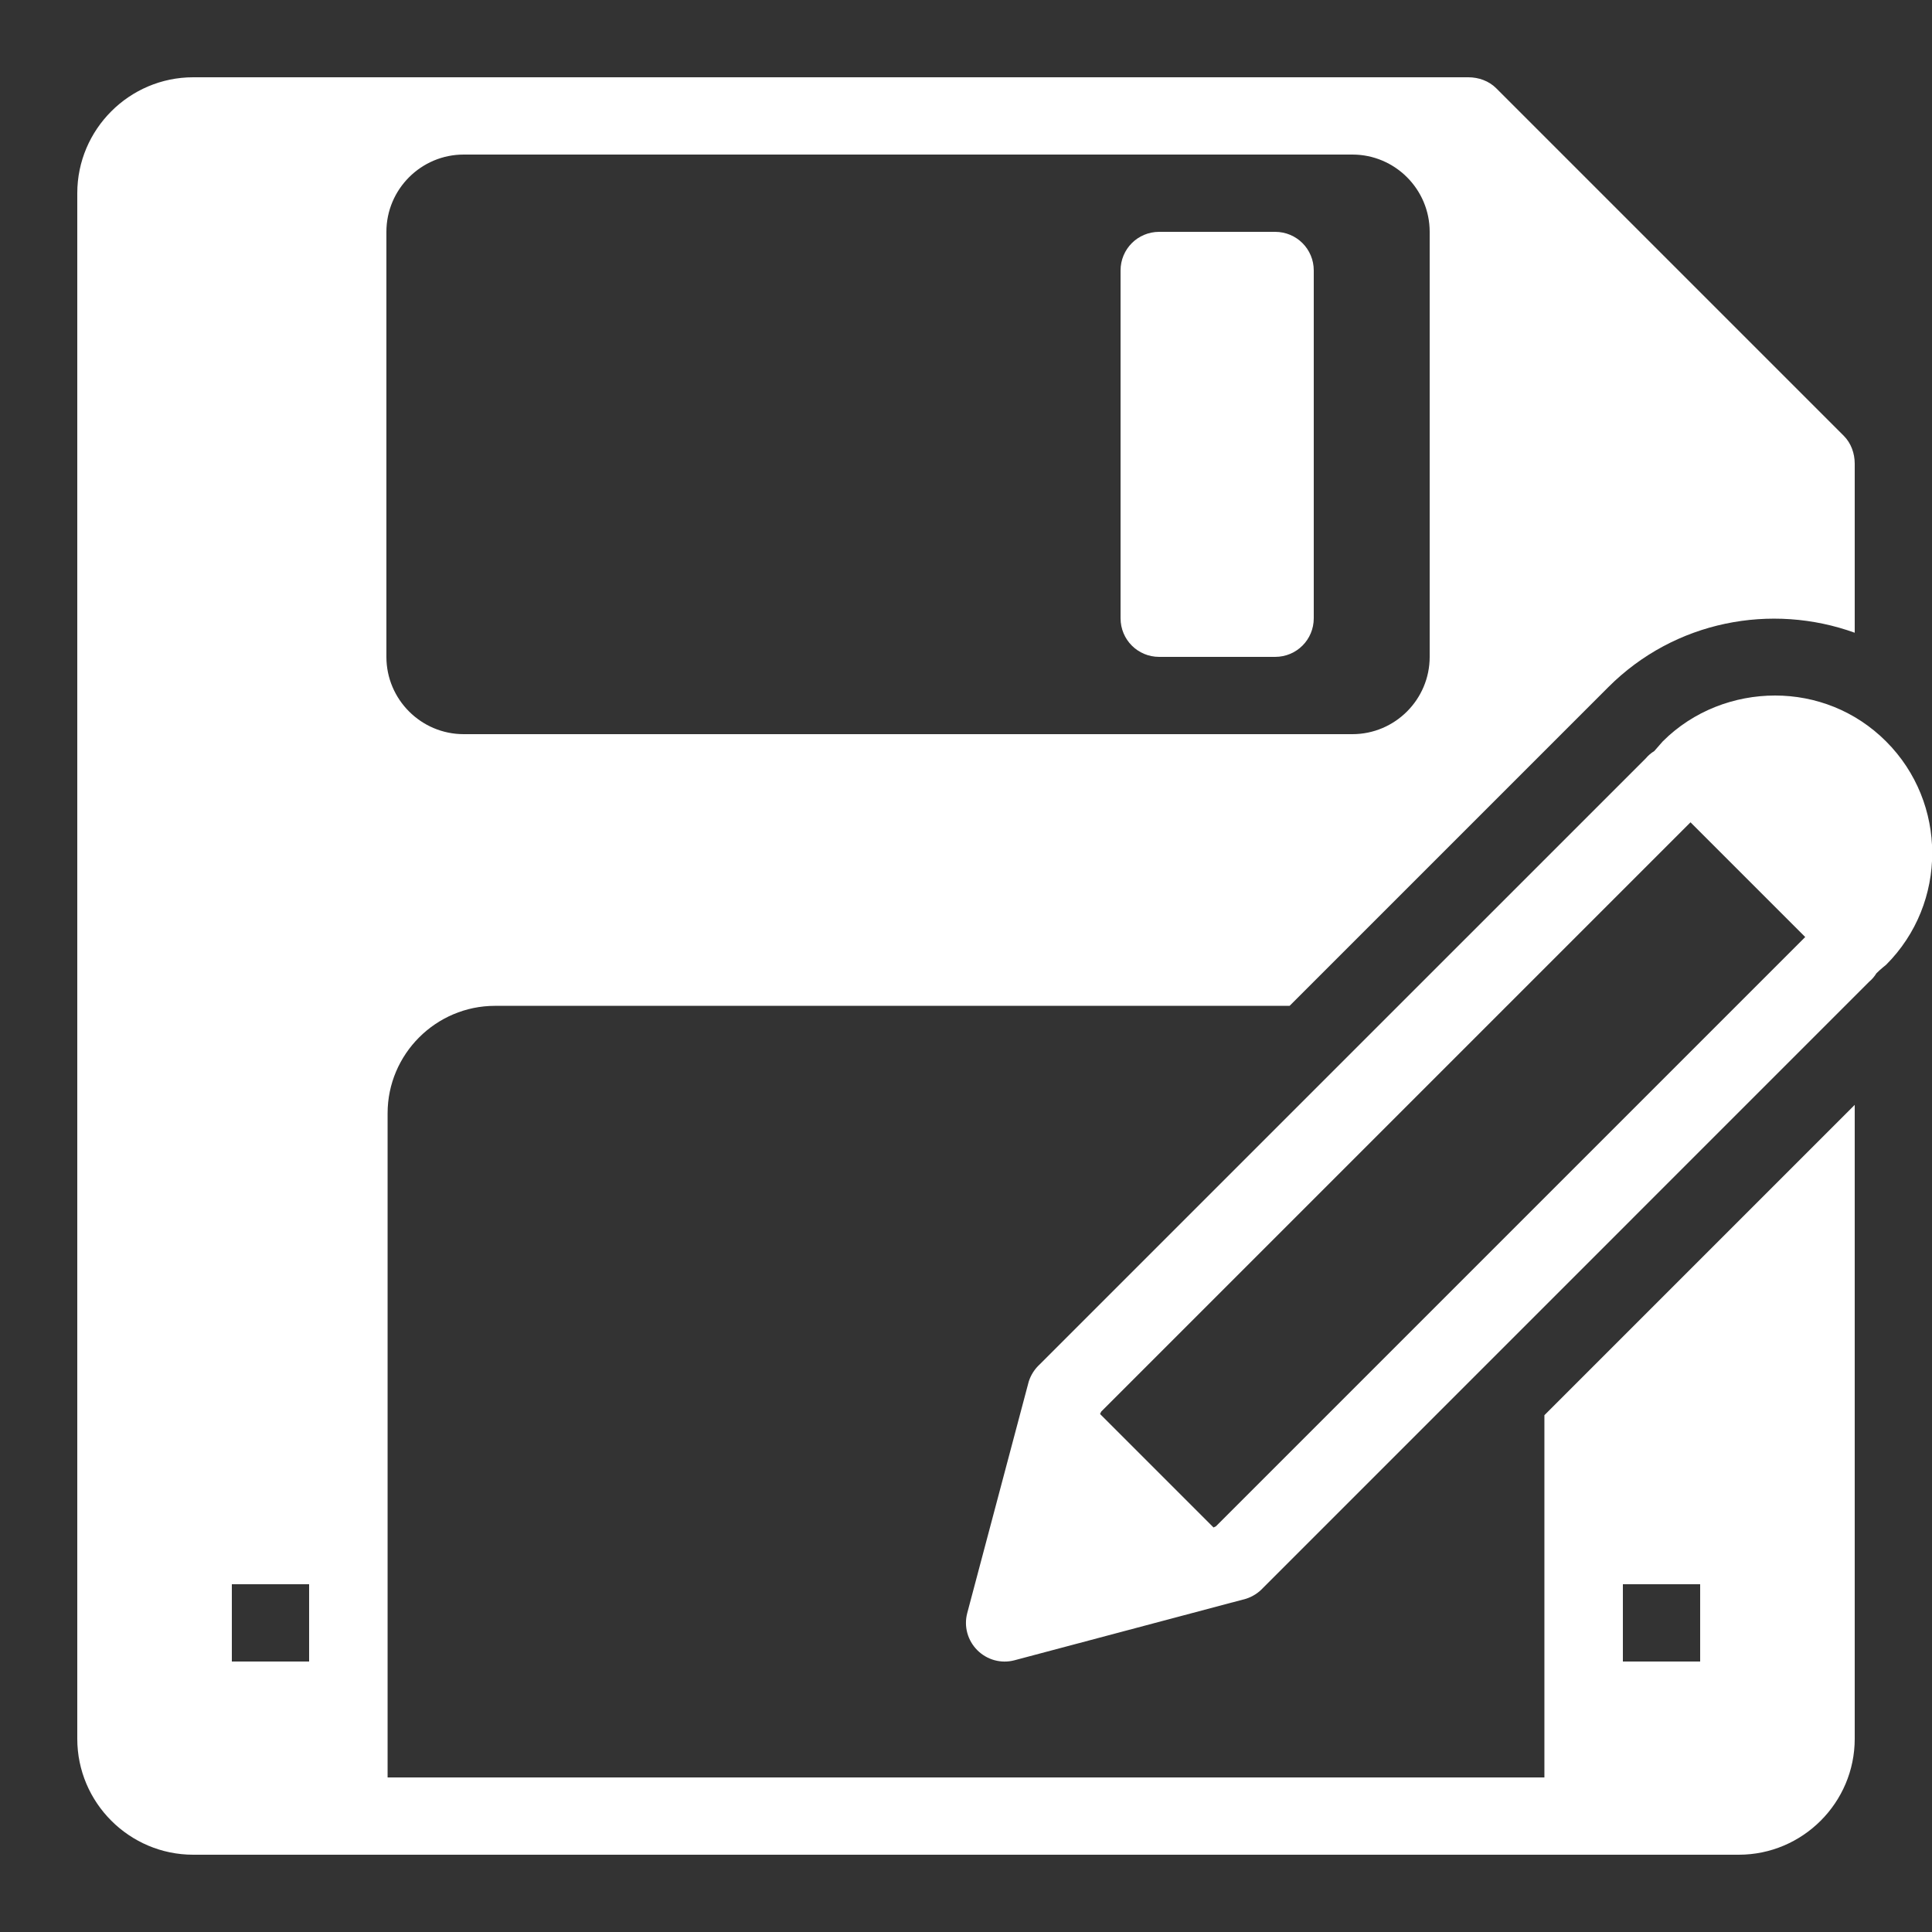 <svg xmlns="http://www.w3.org/2000/svg" xmlns:xlink="http://www.w3.org/1999/xlink" viewBox="0 0 50 50" version="1.1">
<rect x="0" y="0" width="50" height="50" fill="#333333" stroke="none"/>
<g id="surface1" stroke="none" fill="#ffffff" stroke-width="1px">
<path style=" " d="M 5 2 C 3.348 2 2 3.348 2 5 L 2 45 C 2 46.652 3.348 48 5 48 L 45 48 C 46.652 48 48 46.652 48 45 L 48 28.594 L 39.969 36.625 L 39.969 46 L 10.031 46 L 10.031 28.812 C 10.031 27.281 11.281 26.031 12.812 26.031 L 33.375 26.031 L 41.625 17.781 C 43.344 16.062 45.848 15.598 48 16.375 L 48 12 C 48 11.734 47.906 11.469 47.719 11.281 L 38.719 2.281 C 38.531 2.094 38.266 2 38 2 Z M 12 4 L 35 4 C 36.102 4 37 4.898 37 6 L 37 17 C 37 18.102 36.102 19 35 19 L 12 19 C 10.898 19 10 18.102 10 17 L 10 6 C 10 4.898 10.898 4 12 4 Z M 30 6 C 29.445 6 29 6.445 29 7 L 29 16 C 29 16.555 29.445 17 30 17 L 33 17 C 33.555 17 34 16.555 34 16 L 34 7 C 34 6.445 33.555 6 33 6 Z M 45.938 18 C 44.895 18 43.828 18.391 43.031 19.188 L 42.812 19.438 C 42.73 19.488 42.656 19.551 42.594 19.625 L 26.906 35.312 C 26.777 35.43 26.68 35.582 26.625 35.75 L 25.031 41.75 C 24.941 42.094 25.043 42.457 25.293 42.707 C 25.543 42.957 25.906 43.059 26.25 42.969 L 32.25 41.375 C 32.418 41.32 32.57 41.223 32.688 41.094 L 48.125 25.656 C 48.125 25.656 48.258 25.523 48.375 25.406 C 48.449 25.344 48.512 25.27 48.562 25.188 C 48.668 25.082 48.812 24.969 48.812 24.969 C 50.406 23.375 50.402 20.777 48.812 19.188 C 48.016 18.391 46.98 18 45.938 18 Z M 43.75 21.281 L 46.719 24.25 L 31.469 39.5 L 31.406 39.531 L 28.469 36.594 L 28.5 36.531 Z M 6 41 L 8 41 L 8 43 L 6 43 Z M 42 41 L 44 41 L 44 43 L 42 43 Z " stroke="none" fill="#ffffff" stroke-width="1px"></path>
</g>
</svg>